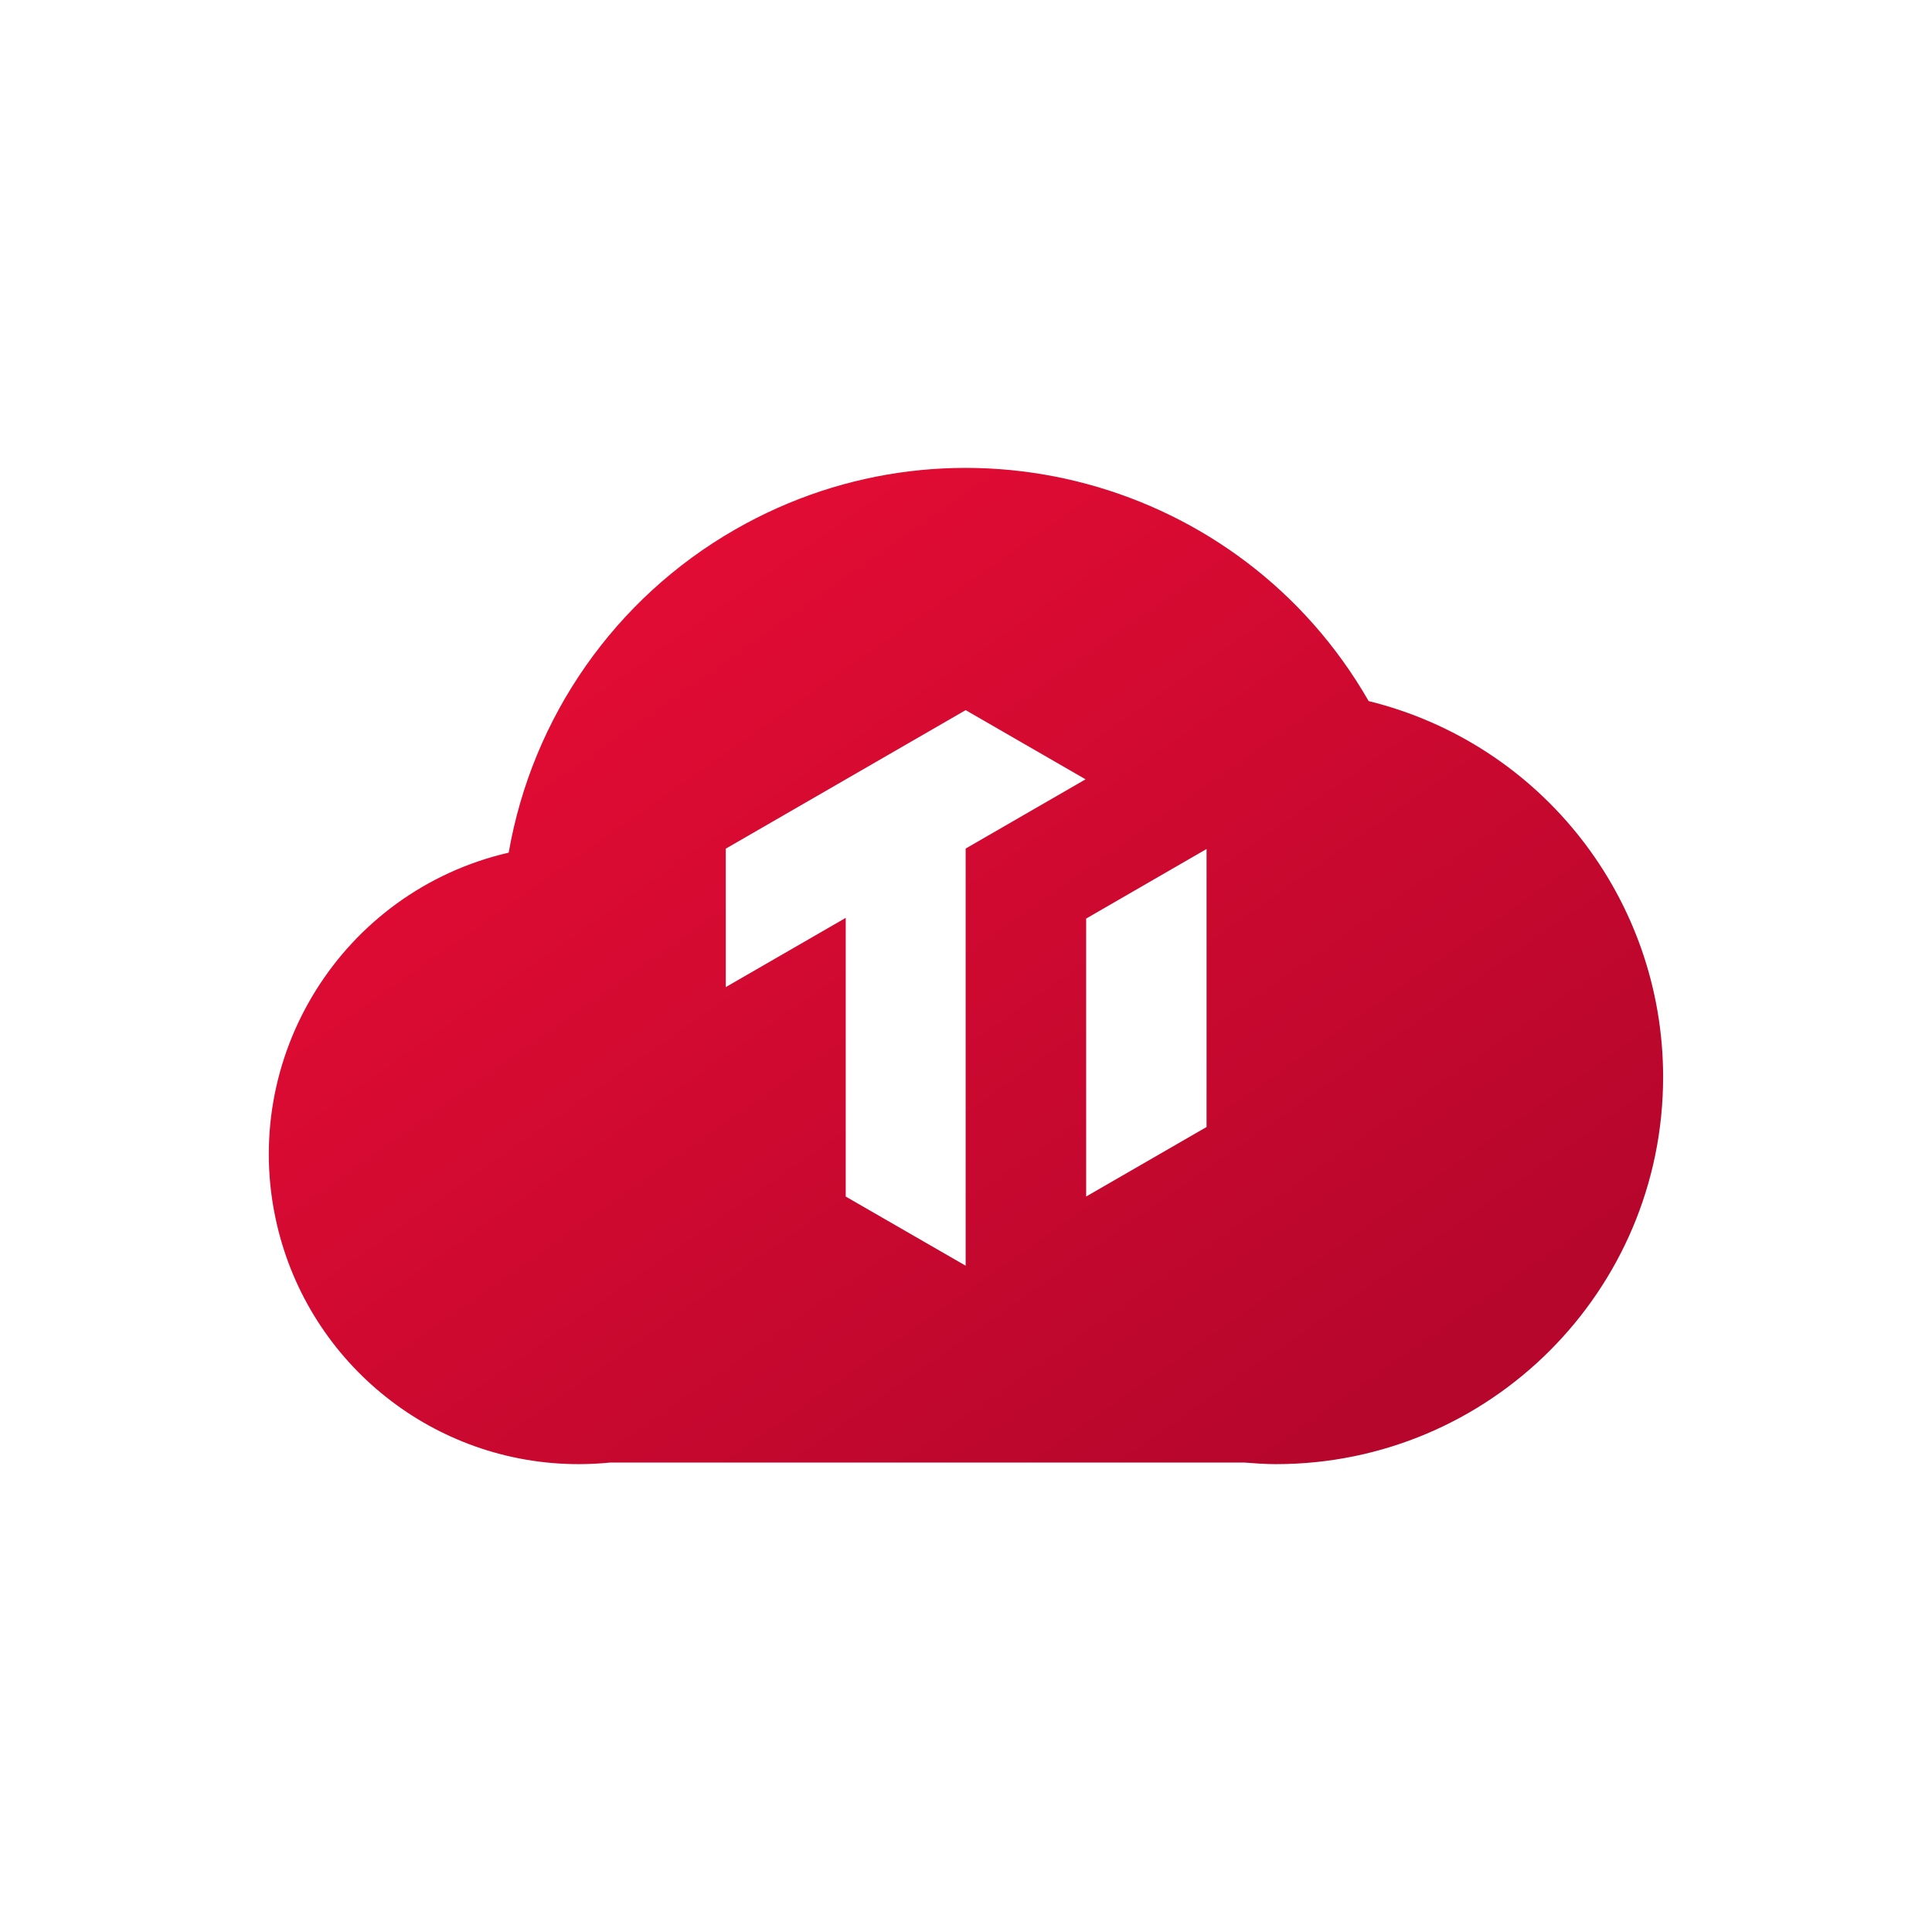 <?xml version="1.0" encoding="UTF-8"?>
<svg id="_图层_2" data-name="图层 2" xmlns="http://www.w3.org/2000/svg" xmlns:xlink="http://www.w3.org/1999/xlink" viewBox="0 0 355.75 355.75">
  <defs>
    <style>
      .cls-1 {
        fill: none;
      }

      .cls-2 {
        fill: url(#linear-gradient);
      }

      .cls-3 {
        fill: #fff;
      }
    </style>
    <linearGradient id="linear-gradient" x1="-2593.54" y1="-5514.48" x2="-2587.82" y2="-5520.31" gradientTransform="translate(79239.9 -120091.3) scale(30.52 -21.8)" gradientUnits="userSpaceOnUse">
      <stop offset="0" stop-color="#e30c34"/>
      <stop offset="1" stop-color="#b7062c"/>
    </linearGradient>
  </defs>
  <g id="Layer_1" data-name="Layer 1">
    <g>
      <rect class="cls-3" width="355.75" height="355.75"/>
      <g>
        <rect class="cls-1" x="49.5" y="49.5" width="256.74" height="256.74"/>
        <g id="Group_1794" data-name="Group 1794">
          <path id="Path_4369" data-name="Path 4369" class="cls-2" d="M252.01,129.08c-23.51-40.94-75.76-55.07-116.7-31.55-22.03,12.65-37.29,34.44-41.64,59.47-30.69,7.11-49.8,37.75-42.69,68.44,5.99,25.86,29.04,44.17,55.58,44.16,1.93,0,3.86-.1,5.78-.29h116.83c1.91,.15,3.83,.29,5.78,.29,39.37,0,71.29-31.92,71.29-71.29,0-32.8-22.38-61.37-54.23-69.22h0Z"/>
          <g id="Group_1793" data-name="Group 1793">
            <path id="Path_4370" data-name="Path 4370" class="cls-3" d="M177.8,130.77l-44.16,25.5v25.49l22.09-12.75v51.32l22.08,12.73h0v-76.81l22.08-12.75-22.08-12.74Z"/>
            <path id="Path_4371" data-name="Path 4371" class="cls-3" d="M200,169.15v51.17l22.17-12.8v-51.19l-22.17,12.81Z"/>
          </g>
        </g>
      </g>
    </g>
  </g>
</svg>